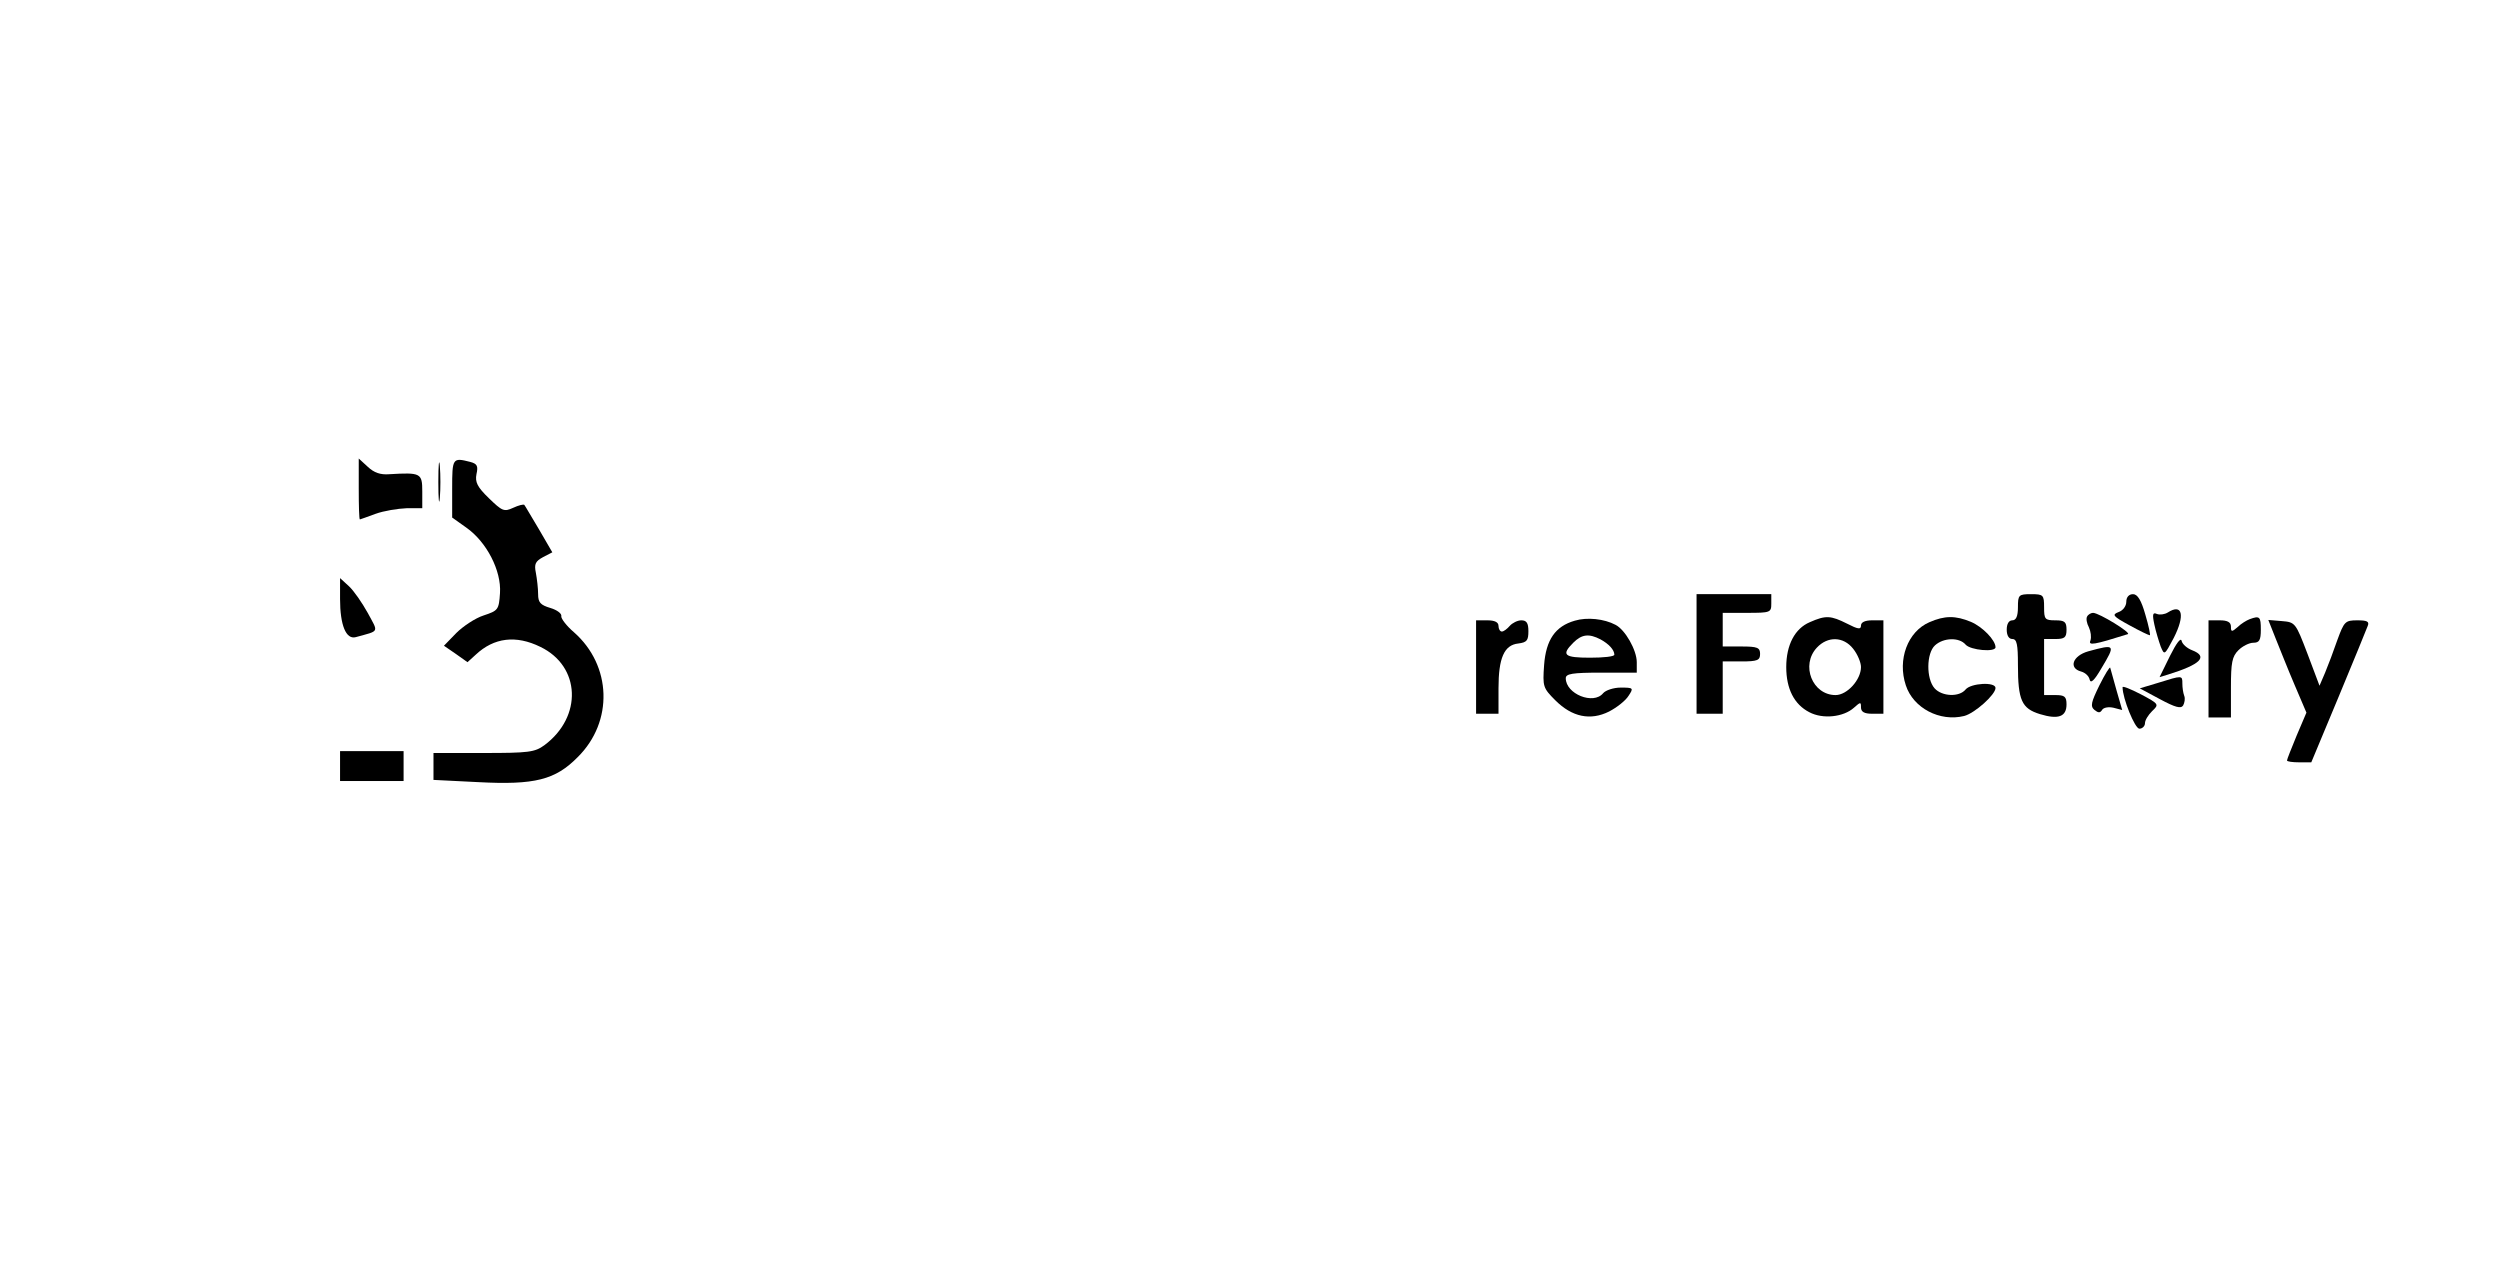 <?xml version="1.0" standalone="no"?>
<!DOCTYPE svg PUBLIC "-//W3C//DTD SVG 20010904//EN"
 "http://www.w3.org/TR/2001/REC-SVG-20010904/DTD/svg10.dtd">
<svg version="1.0" xmlns="http://www.w3.org/2000/svg"
 width="669pt" height="340pt" viewBox="0 0 669 340"
 preserveAspectRatio="xMidYMid meet">

<g transform="translate(0,340) scale(0.1,-0.1)"
fill="#000000" stroke="none">
<path d="M1173 2110 c0 -47 2 -66 4 -42 2 23 2 61 0 85 -2 23 -4 4 -4 -43z"/>
<path d="M960 2092 c0 -45 1 -82 3 -82 1 0 20 7 42 15 22 8 59 14 83 15 l42 0
0 45 c0 49 -4 51 -88 46 -24 -2 -41 4 -58 20 l-24 22 0 -81z"/>
<path d="M1210 2093 l0 -78 38 -27 c54 -38 94 -115 90 -175 -3 -45 -5 -47 -44
-60 -22 -7 -55 -29 -73 -47 l-33 -34 32 -22 31 -22 22 20 c49 46 108 53 173
21 108 -52 113 -187 11 -263 -26 -19 -42 -21 -163 -21 l-134 0 0 -36 0 -36
120 -6 c151 -8 206 6 266 67 96 95 91 245 -10 334 -20 17 -35 37 -34 43 2 7
-12 17 -29 22 -27 8 -33 15 -33 37 0 15 -3 41 -6 57 -5 24 -1 31 19 42 l25 13
-36 62 c-20 33 -37 63 -39 65 -2 2 -15 -1 -30 -8 -24 -11 -29 -9 -65 26 -31
30 -37 43 -33 64 5 22 2 28 -17 33 -47 12 -48 10 -48 -71z"/>
<path d="M910 1797 c0 -70 16 -109 42 -102 65 18 61 11 32 65 -15 27 -37 59
-50 71 l-24 22 0 -56z"/>
<path d="M4540 1650 l0 -160 35 0 35 0 0 70 0 70 50 0 c43 0 50 3 50 20 0 17
-7 20 -50 20 l-50 0 0 45 0 45 65 0 c63 0 65 1 65 25 l0 25 -100 0 -100 0 0
-160z"/>
<path d="M5400 1775 c0 -24 -5 -35 -15 -35 -9 0 -15 -9 -15 -25 0 -16 6 -25
15 -25 12 0 15 -14 15 -69 0 -95 10 -117 59 -132 49 -15 71 -7 71 26 0 21 -5
25 -30 25 l-30 0 0 75 0 75 30 0 c25 0 30 4 30 25 0 21 -5 25 -30 25 -28 0
-30 3 -30 35 0 33 -2 35 -35 35 -33 0 -35 -2 -35 -35z"/>
<path d="M5690 1790 c0 -12 -9 -24 -21 -28 -18 -7 -15 -11 29 -35 27 -15 52
-27 55 -27 2 0 -3 25 -12 55 -11 39 -21 55 -33 55 -11 0 -18 -8 -18 -20z"/>
<path d="M5801 1761 c-8 -5 -21 -7 -29 -4 -11 5 -13 0 -7 -28 4 -19 12 -45 17
-59 10 -24 10 -24 35 23 31 61 23 93 -16 68z"/>
<path d="M5585 1750 c-3 -5 -1 -18 5 -29 5 -11 7 -26 4 -35 -6 -14 8 -12 100
17 11 3 -77 57 -93 57 -5 0 -13 -4 -16 -10z"/>
<path d="M4214 1739 c-52 -15 -77 -51 -82 -119 -4 -57 -3 -61 30 -94 45 -45
94 -55 144 -30 21 11 44 29 52 42 14 21 13 22 -21 22 -19 0 -40 -7 -47 -15
-26 -32 -100 -2 -100 40 0 12 17 15 95 15 l95 0 0 28 c0 32 -31 87 -57 100
-30 16 -76 21 -109 11z m69 -50 c22 -12 37 -28 37 -41 0 -5 -29 -8 -65 -8 -69
0 -78 7 -45 40 23 23 42 25 73 9z"/>
<path d="M4843 1735 c-40 -17 -63 -61 -63 -120 0 -58 21 -100 62 -121 36 -19
91 -13 119 12 18 16 19 16 19 1 0 -12 9 -17 30 -17 l30 0 0 125 0 125 -30 0
c-19 0 -30 -5 -30 -14 0 -11 -8 -10 -37 5 -44 22 -57 23 -100 4z m116 -71 c12
-15 21 -37 21 -49 0 -34 -37 -75 -68 -75 -62 0 -94 80 -50 127 29 31 71 30 97
-3z"/>
<path d="M5163 1735 c-58 -25 -86 -100 -63 -169 20 -61 91 -98 156 -82 28 7
84 57 84 75 0 17 -66 13 -80 -4 -17 -21 -63 -19 -83 3 -23 26 -22 94 1 115 23
21 65 22 82 2 13 -15 80 -21 80 -7 0 19 -35 55 -66 68 -41 17 -70 17 -111 -1z"/>
<path d="M6020 1743 c-8 -3 -23 -12 -32 -21 -16 -14 -18 -13 -18 1 0 12 -9 17
-30 17 l-30 0 0 -130 0 -130 30 0 30 0 0 80 c0 67 3 83 20 100 11 11 29 20 40
20 16 0 20 7 20 35 0 35 -3 38 -30 28z"/>
<path d="M3950 1615 l0 -125 30 0 30 0 0 68 c0 81 15 116 53 120 23 3 27 8 27
33 0 22 -5 29 -19 29 -10 0 -24 -7 -31 -15 -7 -8 -16 -15 -21 -15 -5 0 -9 7
-9 15 0 10 -10 15 -30 15 l-30 0 0 -125z"/>
<path d="M6089 1693 c11 -27 33 -83 51 -125 l32 -75 -26 -61 c-14 -34 -26 -64
-26 -67 0 -3 15 -5 33 -5 l32 0 73 175 c40 96 75 182 78 190 5 12 -2 15 -28
15 -32 0 -35 -3 -53 -52 -10 -29 -25 -69 -33 -88 l-15 -35 -32 85 c-32 84 -33
85 -69 88 l-36 3 19 -48z"/>
<path d="M5807 1645 l-28 -57 23 7 c87 27 108 48 64 65 -13 5 -26 16 -28 25
-2 10 -14 -6 -31 -40z"/>
<path d="M5588 1657 c-42 -12 -53 -45 -19 -54 11 -3 21 -12 23 -22 3 -11 13
-1 31 30 39 65 38 66 -35 46z"/>
<path d="M5618 1566 c-22 -45 -25 -56 -13 -66 10 -8 15 -8 20 0 4 7 18 9 31 6
l23 -6 -15 52 c-8 29 -16 57 -17 61 -1 4 -14 -17 -29 -47z"/>
<path d="M5776 1573 l-50 -15 54 -29 c41 -22 56 -26 62 -17 4 7 6 19 3 26 -3
8 -5 22 -5 33 0 22 0 22 -64 2z"/>
<path d="M5680 1561 c0 -30 33 -111 45 -111 8 0 15 7 15 15 0 8 9 22 19 32 19
18 19 19 -30 45 -27 14 -49 23 -49 19z"/>
<path d="M910 1350 l0 -40 85 0 85 0 0 40 0 40 -85 0 -85 0 0 -40z"/>
</g>
</svg>
